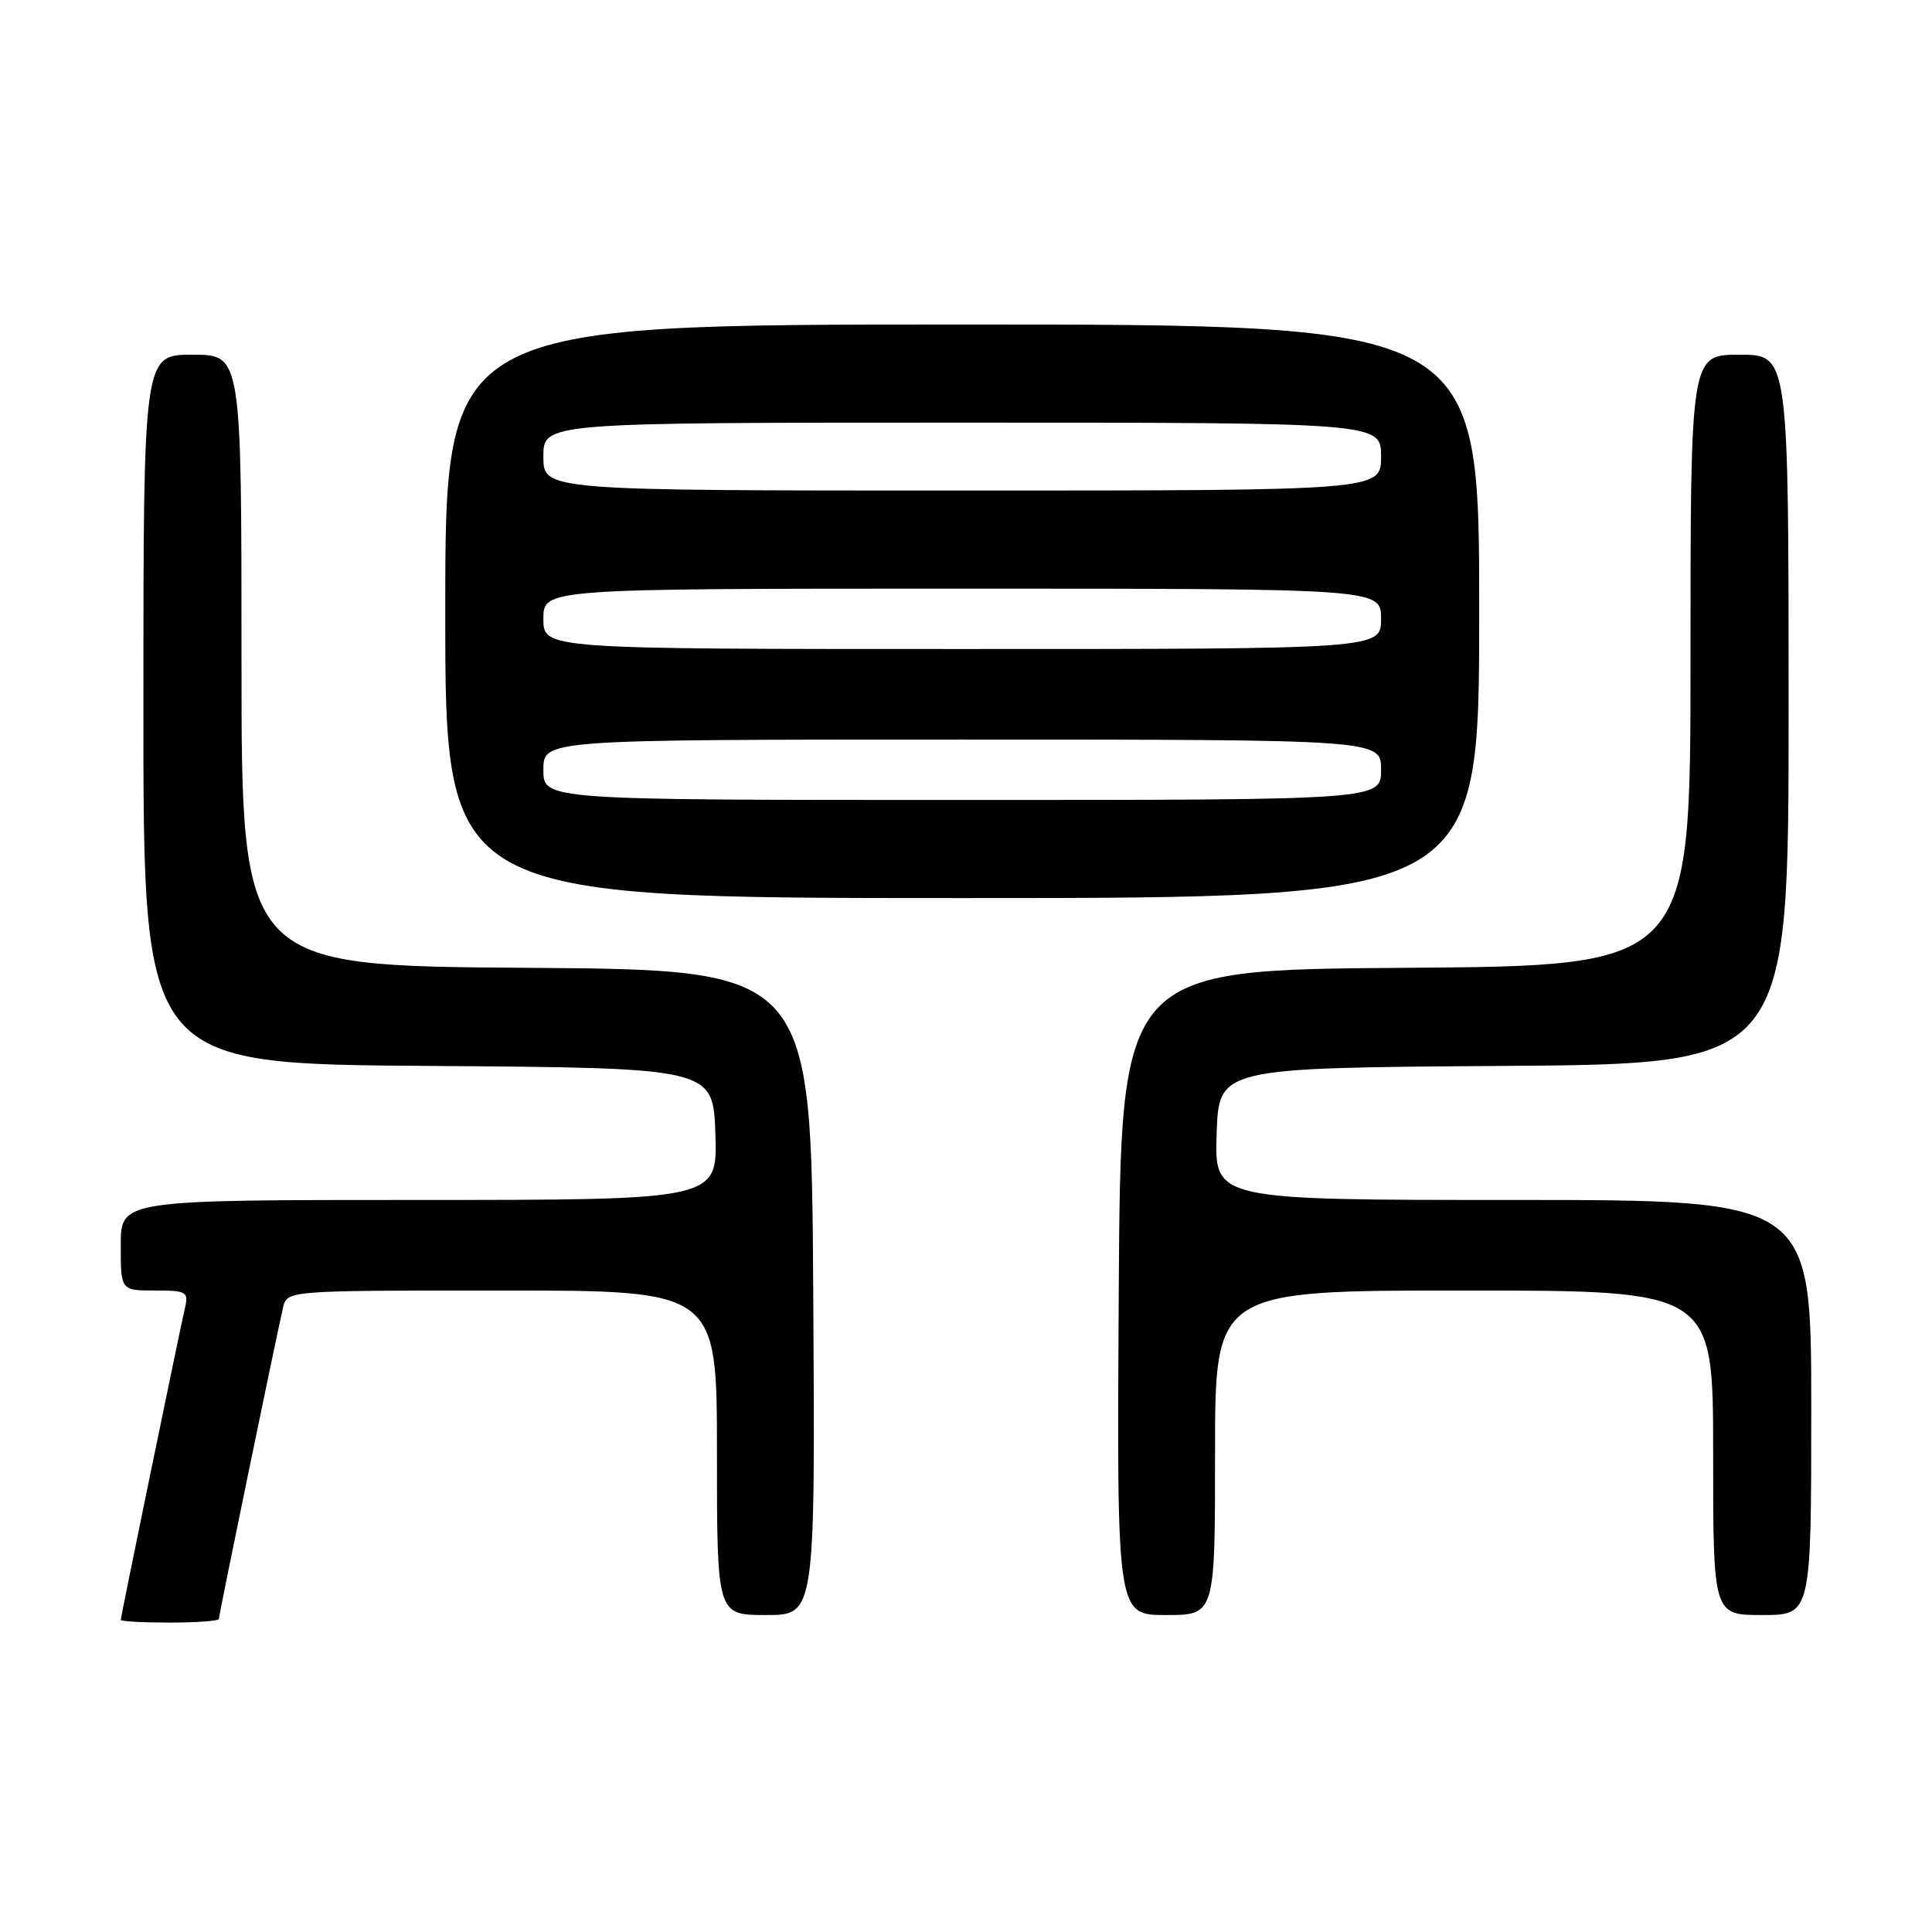 <?xml version="1.0" encoding="UTF-8" standalone="no"?>
<!DOCTYPE svg PUBLIC "-//W3C//DTD SVG 1.1//EN" "http://www.w3.org/Graphics/SVG/1.1/DTD/svg11.dtd" >
<svg xmlns="http://www.w3.org/2000/svg" xmlns:xlink="http://www.w3.org/1999/xlink" version="1.1" viewBox="0 0 256 256">
 <g >
 <path fill="currentColor"
d=" M 29.00 214.52 C 29.00 214.00 36.65 176.91 37.51 173.25 C 38.04 171.00 38.04 171.00 66.52 171.00 C 95.00 171.00 95.00 171.00 95.00 192.50 C 95.00 214.00 95.00 214.00 101.51 214.00 C 108.02 214.00 108.02 214.00 107.76 171.25 C 107.50 128.50 107.50 128.50 69.75 128.24 C 32.00 127.98 32.00 127.98 32.00 87.49 C 32.00 47.00 32.00 47.00 25.50 47.00 C 19.00 47.00 19.00 47.00 19.00 93.99 C 19.00 140.98 19.00 140.98 56.75 141.24 C 94.50 141.50 94.50 141.50 94.79 150.25 C 95.08 159.00 95.08 159.00 55.54 159.00 C 16.00 159.00 16.00 159.00 16.00 165.00 C 16.00 171.00 16.00 171.00 20.52 171.00 C 24.69 171.00 25.00 171.17 24.52 173.25 C 23.73 176.71 16.00 214.24 16.00 214.64 C 16.00 214.84 18.92 215.00 22.50 215.00 C 26.08 215.00 29.00 214.78 29.00 214.52 Z  M 161.00 192.50 C 161.00 171.00 161.00 171.00 194.00 171.00 C 227.00 171.00 227.00 171.00 227.00 192.50 C 227.00 214.00 227.00 214.00 233.50 214.00 C 240.00 214.00 240.00 214.00 240.00 186.50 C 240.00 159.00 240.00 159.00 200.46 159.00 C 160.92 159.00 160.92 159.00 161.21 150.25 C 161.50 141.50 161.50 141.50 199.25 141.24 C 237.00 140.98 237.00 140.98 237.00 93.99 C 237.00 47.00 237.00 47.00 230.50 47.00 C 224.00 47.00 224.00 47.00 224.00 87.49 C 224.00 127.98 224.00 127.98 186.25 128.24 C 148.50 128.50 148.50 128.50 148.24 171.25 C 147.98 214.00 147.98 214.00 154.49 214.00 C 161.00 214.00 161.00 214.00 161.00 192.50 Z  M 196.00 81.00 C 196.00 43.00 196.00 43.00 127.50 43.00 C 59.00 43.00 59.00 43.00 59.00 81.00 C 59.00 119.00 59.00 119.00 127.50 119.00 C 196.00 119.00 196.00 119.00 196.00 81.00 Z  M 72.00 102.00 C 72.00 98.00 72.00 98.00 127.50 98.00 C 183.00 98.00 183.00 98.00 183.00 102.00 C 183.00 106.00 183.00 106.00 127.50 106.00 C 72.00 106.00 72.00 106.00 72.00 102.00 Z  M 72.00 82.00 C 72.00 78.00 72.00 78.00 127.50 78.00 C 183.00 78.00 183.00 78.00 183.00 82.00 C 183.00 86.00 183.00 86.00 127.50 86.00 C 72.00 86.00 72.00 86.00 72.00 82.00 Z  M 72.00 60.50 C 72.00 56.00 72.00 56.00 127.50 56.00 C 183.00 56.00 183.00 56.00 183.00 60.50 C 183.00 65.00 183.00 65.00 127.50 65.00 C 72.00 65.00 72.00 65.00 72.00 60.50 Z "/>
</g>
</svg>